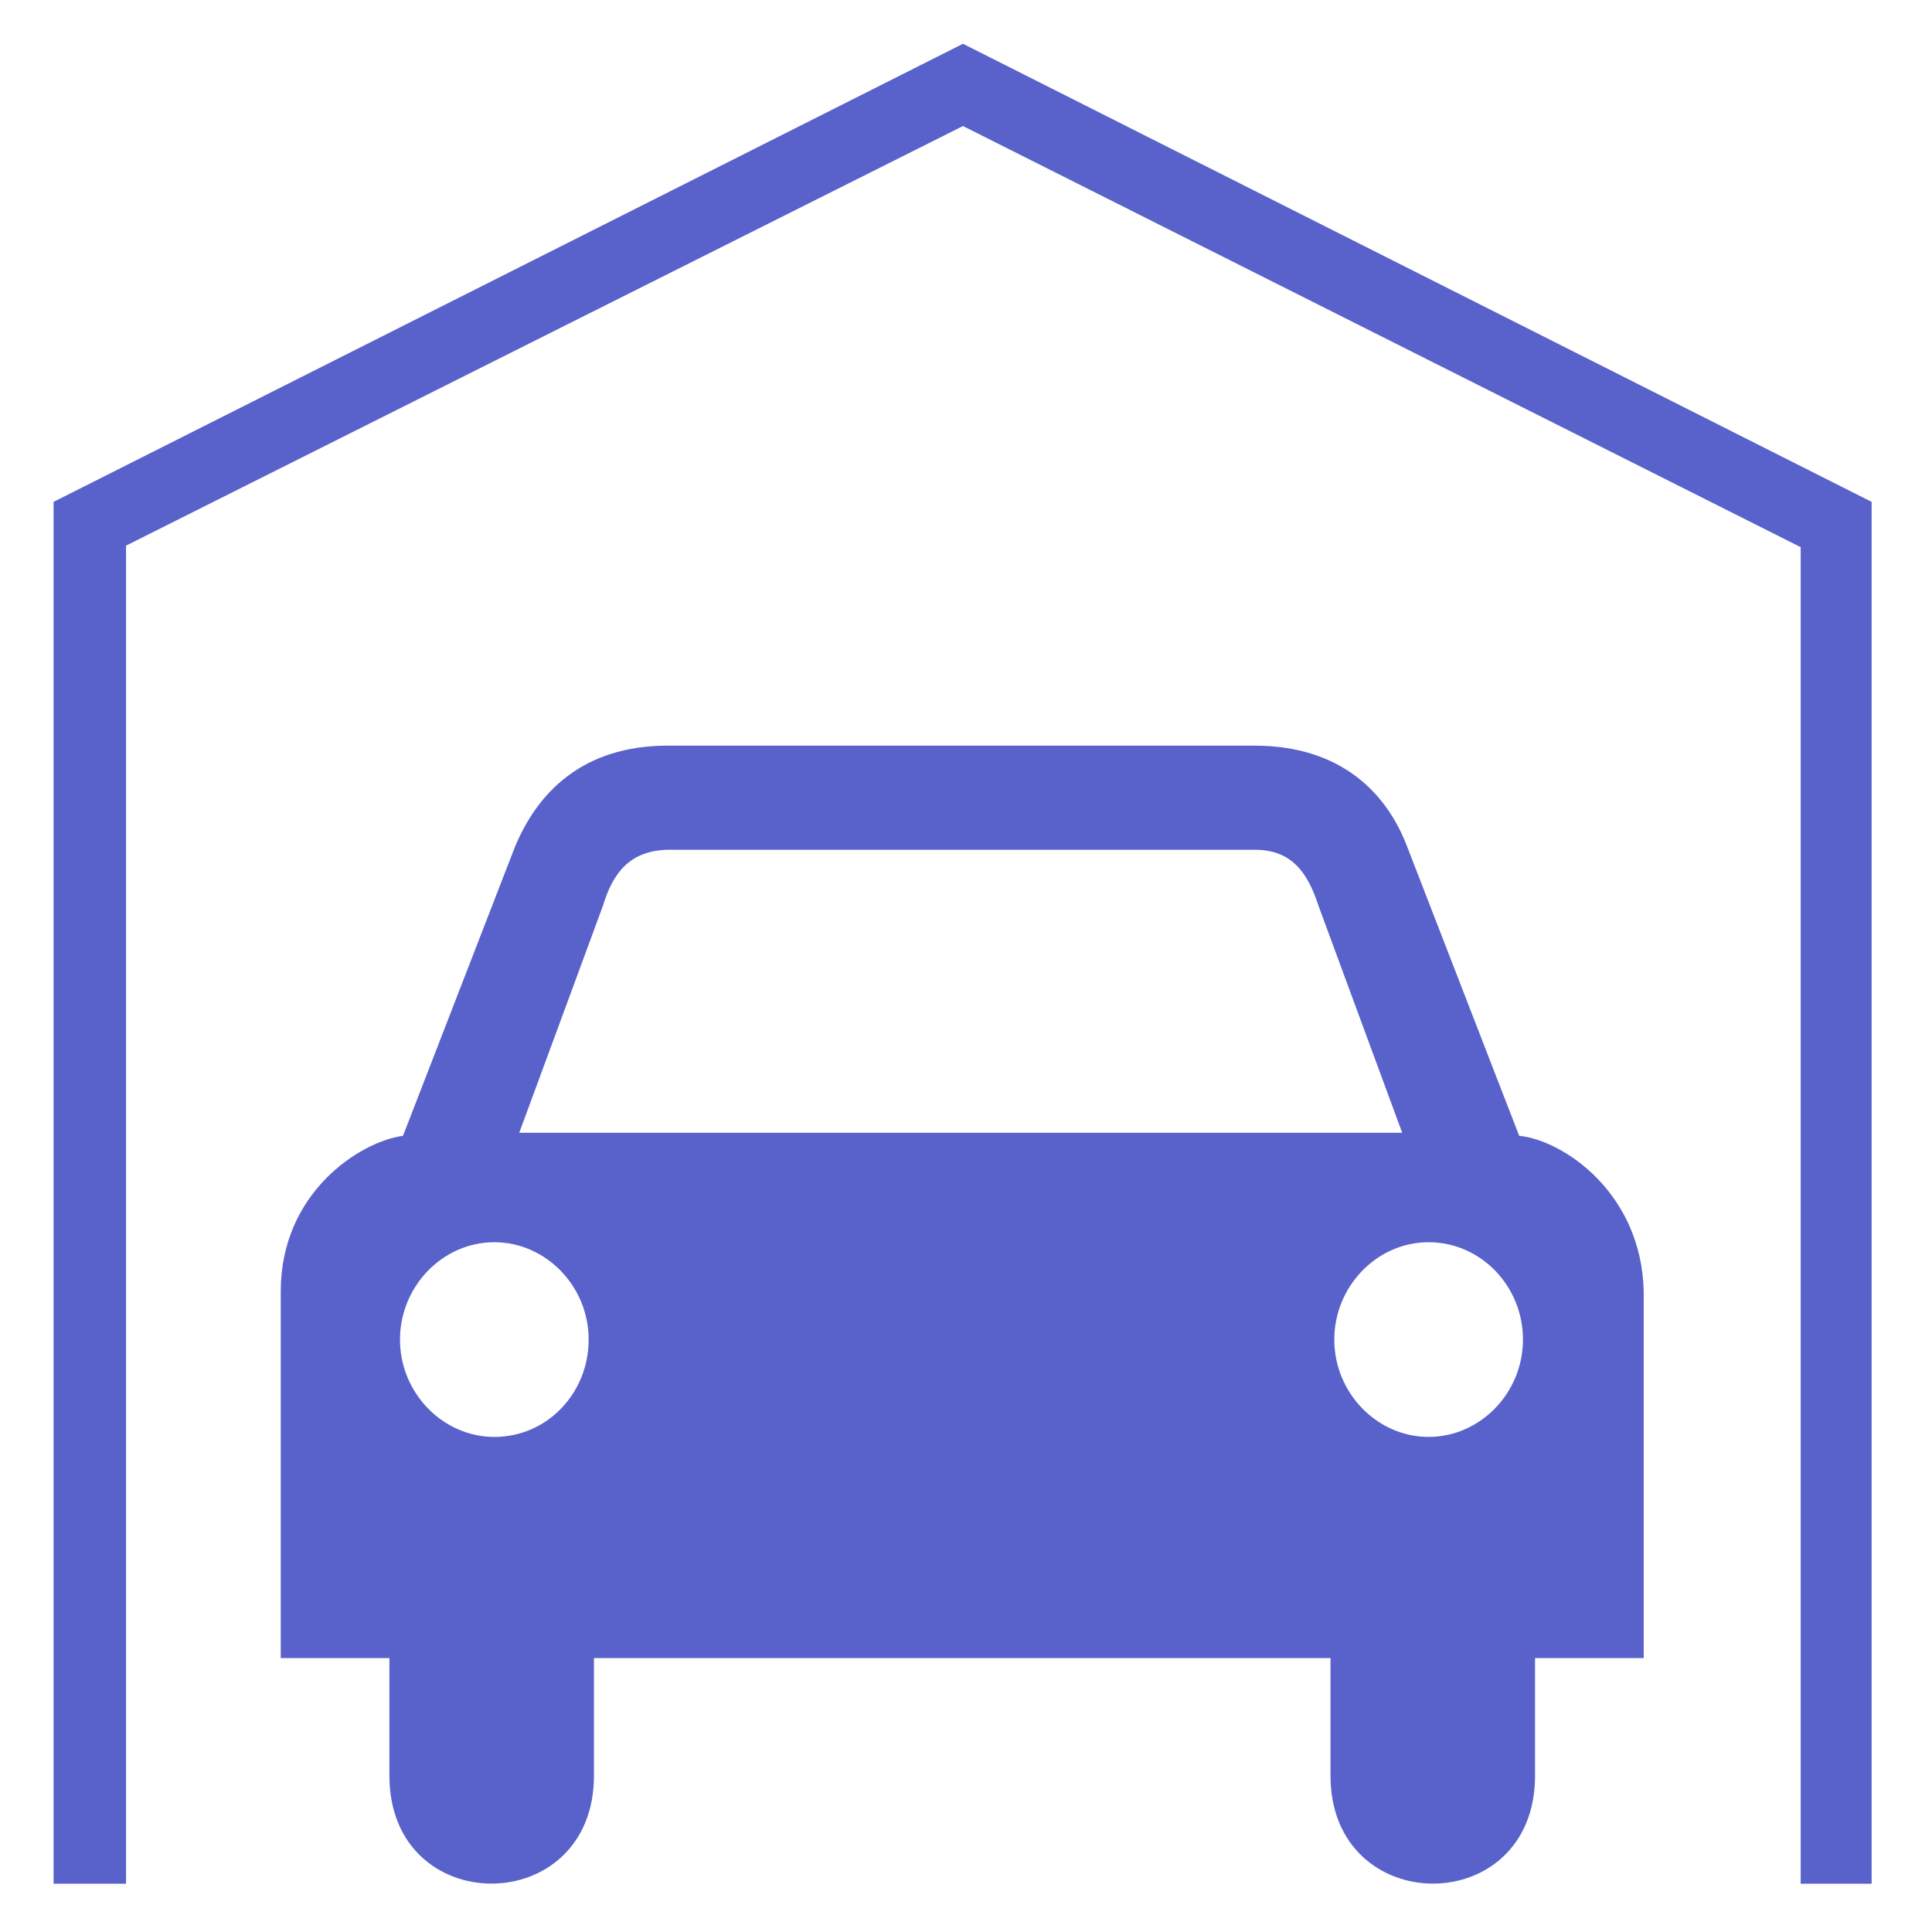 <?xml version="1.0" encoding="utf-8"?>
<!-- Uploaded to: SVG Repo, www.svgrepo.com, Generator: SVG Repo Mixer Tools -->
<svg fill="#5862ca" height="800px" width="800px" version="1.2" baseProfile="tiny" id="Layer_1" xmlns="http://www.w3.org/2000/svg" xmlns:xlink="http://www.w3.org/1999/xlink"
	  viewBox="-351 153 256 256" xml:space="preserve">
<path d="M-223.4,158.8l-120.5,60.7v183.1h9.6V225.3l110.9-55.6l111,55.8v177.1h9.4V219.5L-223.4,158.8z M-149.7,303.5l-14.8-38.2
	c-2.7-7.2-8.8-13.5-20.3-13.5h-20.9h-35.7h-21.1c-11.3,0-17.3,6.2-20.3,13.5l-14.8,38.2c-5.8,0.8-16.2,7.6-16.2,20.6v48.6h14.4v15.6
	c0,19.1,27.1,19,27.1,0v-15.6h48.8h48.8v15.6c0,19,27.1,19.1,27.1,0v-15.6h14.4v-48.6C-133.5,311.1-143.8,304.1-149.7,303.5z
	 M-285.5,343.4c-6.8,0-12.5-5.8-12.5-12.9c0-7,5.6-12.9,12.5-12.9c6.8,0,12.5,5.8,12.5,12.9C-273,337.6-278.5,343.4-285.5,343.4z
	 M-223.7,303.1h-58.5l11.1-30.1c1.3-4.3,3.5-7.2,8.4-7.4h39h39c4.9,0,7,3.1,8.4,7.4l11.1,30.1H-223.7z M-161.7,343.4
	c-6.8,0-12.5-5.8-12.5-12.9c0-7,5.6-12.9,12.5-12.9s12.5,5.8,12.5,12.9C-149.2,337.6-154.9,343.4-161.7,343.4z"/>
</svg>